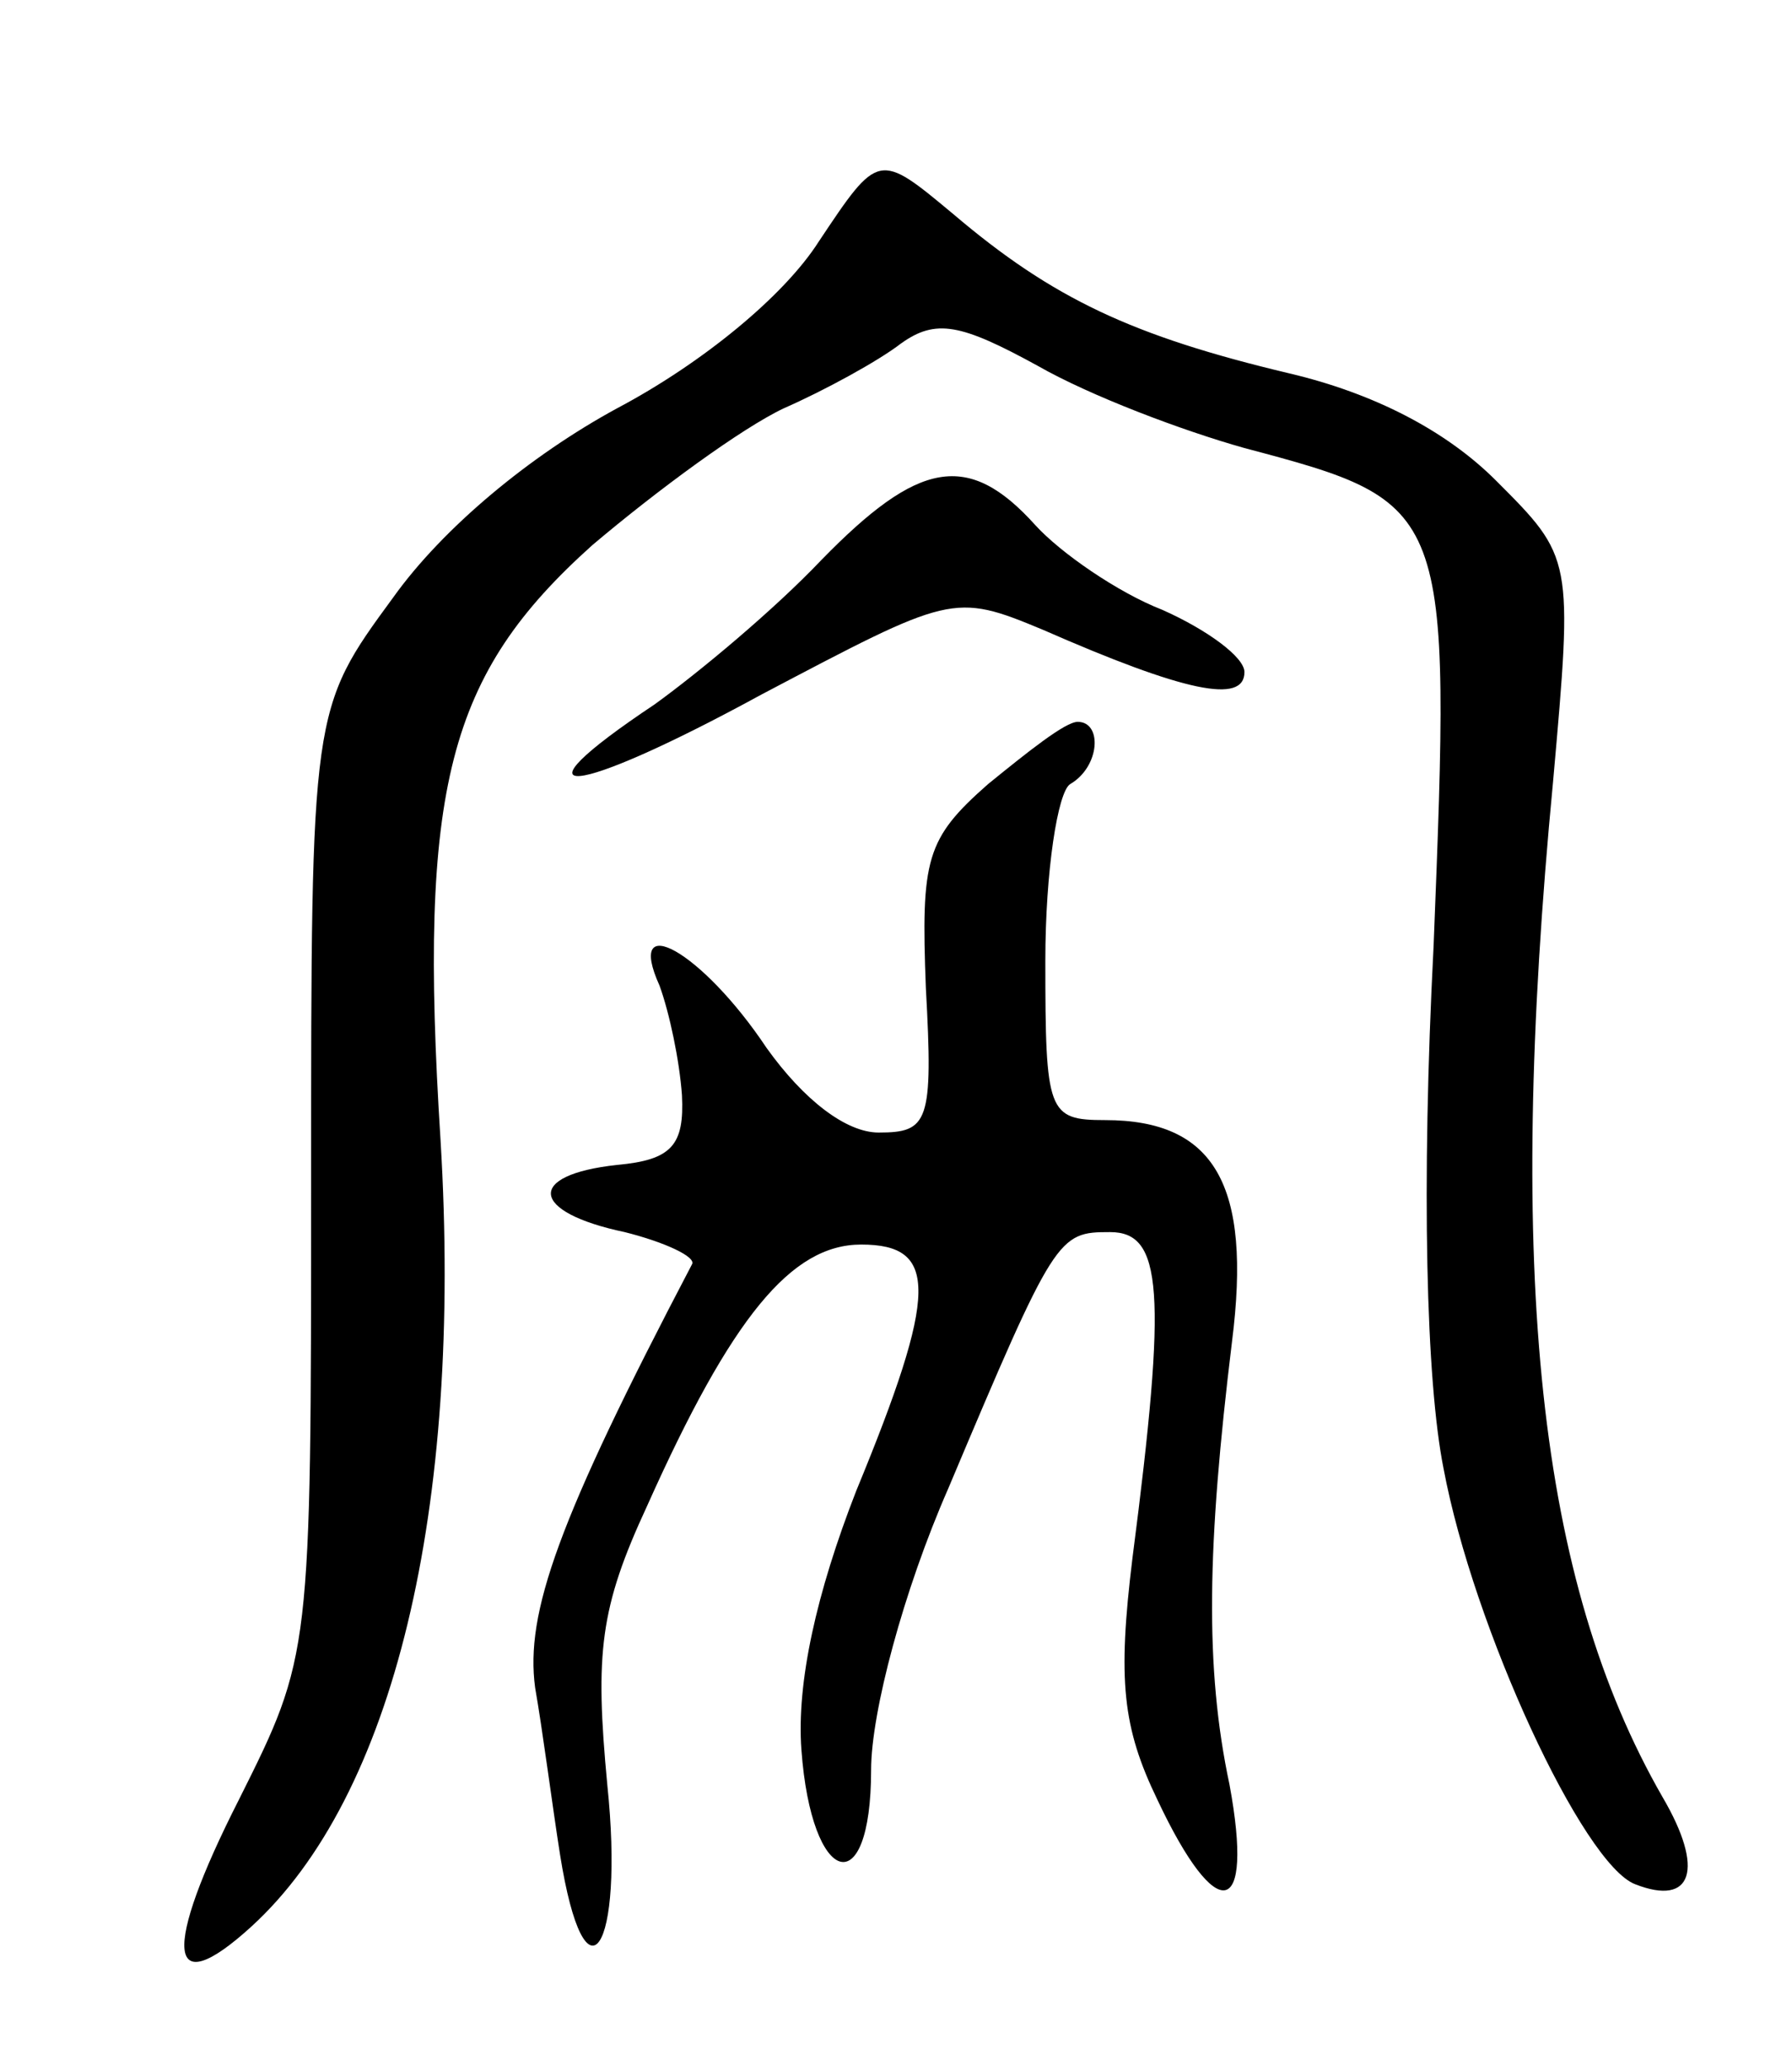 <svg version="1.0" xmlns="http://www.w3.org/2000/svg"
 width="72pt" height="83pt" viewBox="0 0 72 83"
 preserveAspectRatio="xMidYMid meet">
<g transform="translate(0,83) scale(0.1,-0.1)"
fill="#000000" stroke="none">
<path d="M329 733 c-14 -22 -47 -49 -81 -67 -35 -19 -70 -48 -90 -76 -33 -45
-33 -45 -33 -235 0 -190 0 -190 -29 -248 -31 -61 -29 -82 5 -51 57 52 85 167
76 316 -9 142 3 187 61 239 26 22 60 47 77 55 16 7 38 19 47 26 14 10 24 8 55
-9 21 -12 58 -26 83 -33 83 -22 83 -23 76 -200 -5 -97 -3 -175 4 -210 12 -64
56 -159 77 -167 23 -9 28 6 11 35 -50 87 -63 209 -44 408 8 90 8 90 -23 121
-20 20 -49 35 -83 43 -63 15 -95 30 -135 64 -30 25 -30 25 -54 -11z"/>
<path d="M330 605 c-19 -20 -49 -45 -67 -58 -60 -40 -34 -38 43 4 76 40 77 41
113 26 57 -25 81 -30 81 -17 0 6 -15 17 -33 25 -18 7 -41 23 -51 34 -27 30
-47 26 -86 -14z"/>
<path d="M397 515 c-25 -22 -27 -30 -25 -82 3 -54 1 -58 -19 -58 -13 0 -30 13
-45 34 -26 39 -57 56 -43 25 4 -11 8 -30 9 -44 1 -20 -4 -26 -26 -28 -37 -4
-35 -19 3 -27 16 -4 29 -10 27 -13 -54 -103 -67 -140 -63 -170 3 -17 7 -48 10
-67 10 -63 26 -39 19 28 -5 53 -3 71 16 112 34 76 58 105 86 105 31 0 31 -19
-2 -99 -16 -41 -24 -77 -22 -104 4 -55 28 -62 28 -8 0 23 13 72 31 113 43 102
44 103 65 103 21 0 23 -23 9 -131 -6 -49 -4 -68 10 -97 24 -51 39 -48 29 6
-10 47 -9 96 1 178 8 63 -7 89 -51 89 -23 0 -24 3 -24 64 0 36 5 68 10 71 12
7 13 25 3 25 -5 0 -20 -12 -36 -25z"/>
</g>
</svg>

